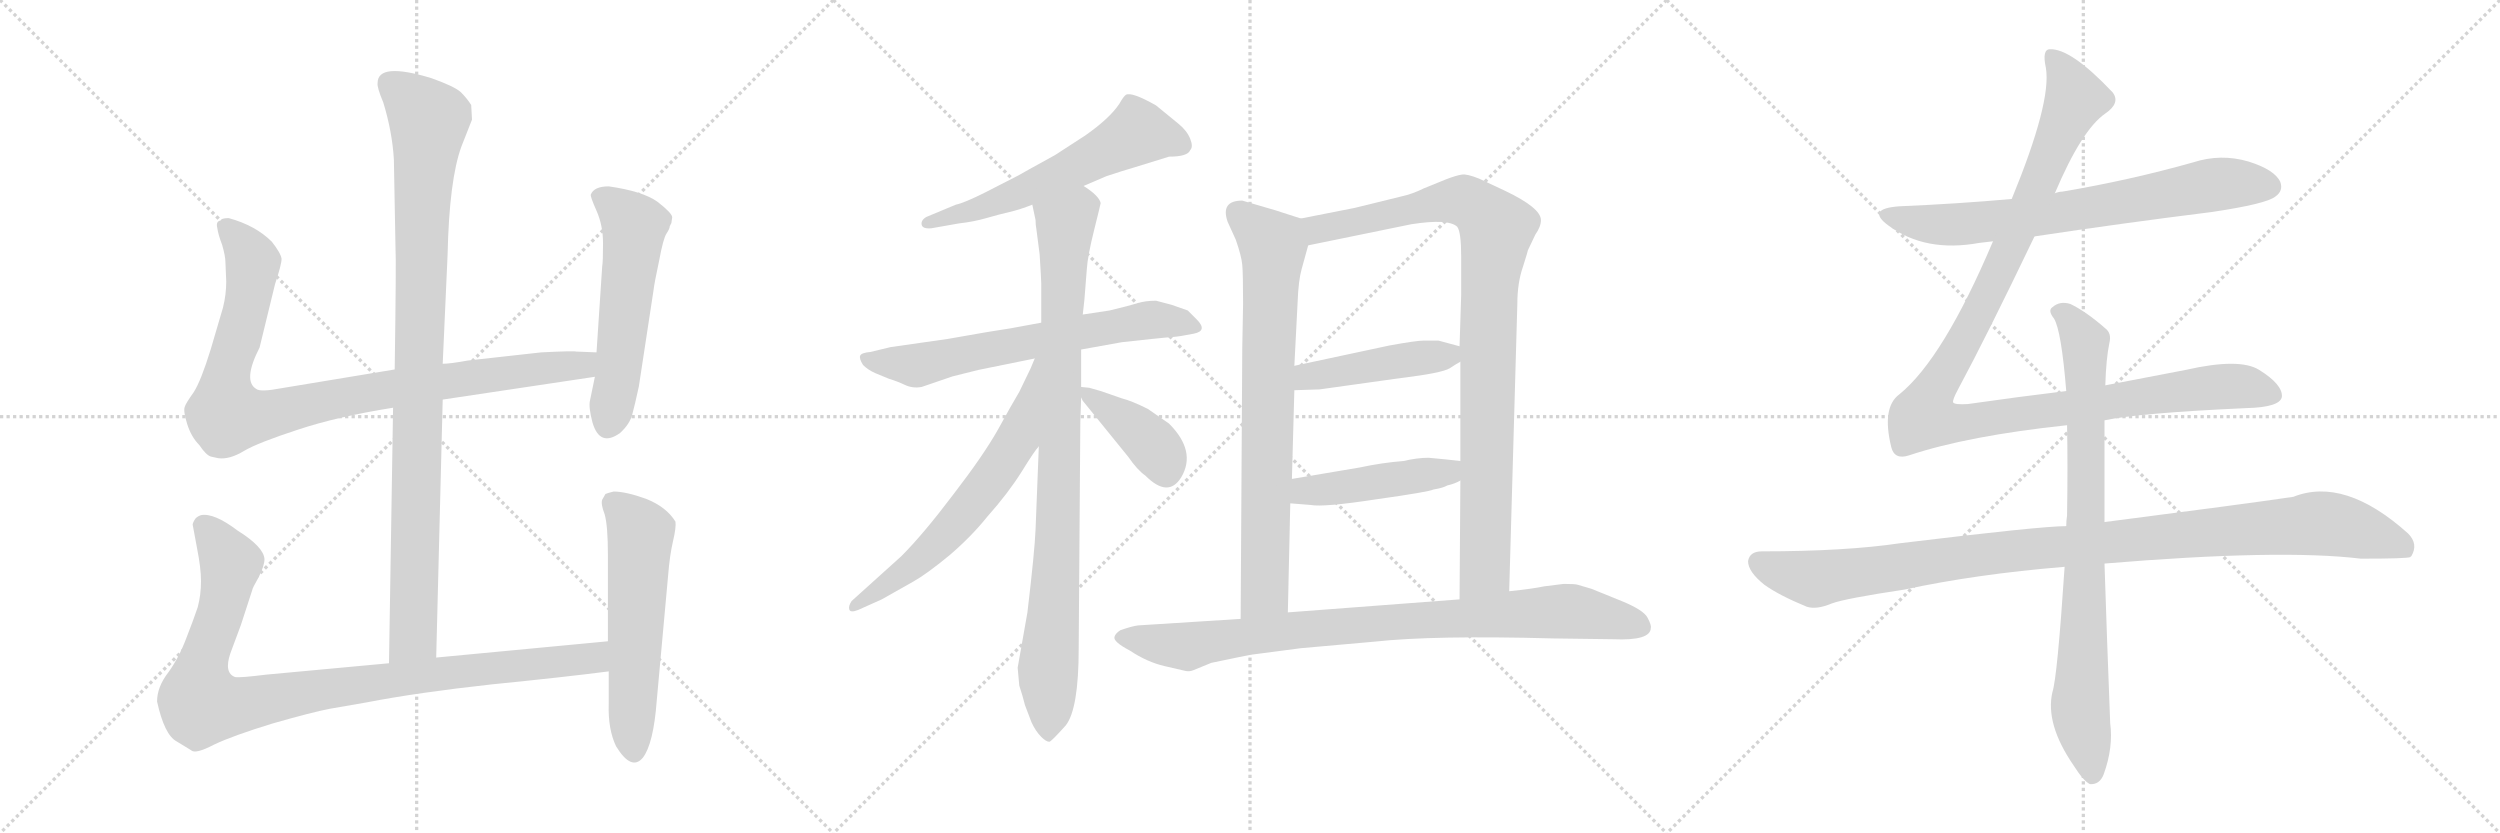 <svg version="1.1" viewBox="0 0 3072 1024" xmlns="http://www.w3.org/2000/svg">
  <g stroke="lightgray" stroke-dasharray="1,1" stroke-width="1" transform="scale(4, 4)">
    <line x1="0" y1="0" x2="256" y2="256"></line>
    <line x1="256" y1="0" x2="0" y2="256"></line>
    <line x1="128" y1="0" x2="128" y2="256"></line>
    <line x1="0" y1="128" x2="256" y2="128"></line>
    <line x1="256" y1="0" x2="512" y2="256"></line>
    <line x1="512" y1="0" x2="256" y2="256"></line>
    <line x1="384" y1="0" x2="384" y2="256"></line>
    <line x1="256" y1="128" x2="512" y2="128"></line>
    <line x1="512" y1="0" x2="768" y2="256"></line>
    <line x1="768" y1="0" x2="512" y2="256"></line>
    <line x1="640" y1="0" x2="640" y2="256"></line>
    <line x1="512" y1="128" x2="768" y2="128"></line>
  </g>
<g transform="scale(1, -1) translate(0, -850)">
   <style type="text/css">
    @keyframes keyframes0 {
      from {
       stroke: black;
       stroke-dashoffset: 994;
       stroke-width: 128;
       }
       76% {
       animation-timing-function: step-end;
       stroke: black;
       stroke-dashoffset: 0;
       stroke-width: 128;
       }
       to {
       stroke: black;
       stroke-width: 1024;
       }
       }
       #make-me-a-hanzi-animation-0 {
         animation: keyframes0 1.059s both;
         animation-delay: 0s;
         animation-timing-function: linear;
       }
    @keyframes keyframes1 {
      from {
       stroke: black;
       stroke-dashoffset: 956;
       stroke-width: 128;
       }
       76% {
       animation-timing-function: step-end;
       stroke: black;
       stroke-dashoffset: 0;
       stroke-width: 128;
       }
       to {
       stroke: black;
       stroke-width: 1024;
       }
       }
       #make-me-a-hanzi-animation-1 {
         animation: keyframes1 1.028s both;
         animation-delay: 1.059s;
         animation-timing-function: linear;
       }
    @keyframes keyframes2 {
      from {
       stroke: black;
       stroke-dashoffset: 559;
       stroke-width: 128;
       }
       65% {
       animation-timing-function: step-end;
       stroke: black;
       stroke-dashoffset: 0;
       stroke-width: 128;
       }
       to {
       stroke: black;
       stroke-width: 1024;
       }
       }
       #make-me-a-hanzi-animation-2 {
         animation: keyframes2 0.705s both;
         animation-delay: 2.087s;
         animation-timing-function: linear;
       }
    @keyframes keyframes3 {
      from {
       stroke: black;
       stroke-dashoffset: 993;
       stroke-width: 128;
       }
       76% {
       animation-timing-function: step-end;
       stroke: black;
       stroke-dashoffset: 0;
       stroke-width: 128;
       }
       to {
       stroke: black;
       stroke-width: 1024;
       }
       }
       #make-me-a-hanzi-animation-3 {
         animation: keyframes3 1.058s both;
         animation-delay: 2.792s;
         animation-timing-function: linear;
       }
    @keyframes keyframes4 {
      from {
       stroke: black;
       stroke-dashoffset: 577;
       stroke-width: 128;
       }
       65% {
       animation-timing-function: step-end;
       stroke: black;
       stroke-dashoffset: 0;
       stroke-width: 128;
       }
       to {
       stroke: black;
       stroke-width: 1024;
       }
       }
       #make-me-a-hanzi-animation-4 {
         animation: keyframes4 0.72s both;
         animation-delay: 3.85s;
         animation-timing-function: linear;
       }
    @keyframes keyframes5 {
      from {
       stroke: black;
       stroke-dashoffset: 593;
       stroke-width: 128;
       }
       66% {
       animation-timing-function: step-end;
       stroke: black;
       stroke-dashoffset: 0;
       stroke-width: 128;
       }
       to {
       stroke: black;
       stroke-width: 1024;
       }
       }
       #make-me-a-hanzi-animation-5 {
         animation: keyframes5 0.733s both;
         animation-delay: 4.569s;
         animation-timing-function: linear;
       }
    @keyframes keyframes6 {
      from {
       stroke: black;
       stroke-dashoffset: 666;
       stroke-width: 128;
       }
       68% {
       animation-timing-function: step-end;
       stroke: black;
       stroke-dashoffset: 0;
       stroke-width: 128;
       }
       to {
       stroke: black;
       stroke-width: 1024;
       }
       }
       #make-me-a-hanzi-animation-6 {
         animation: keyframes6 0.792s both;
         animation-delay: 5.302s;
         animation-timing-function: linear;
       }
    @keyframes keyframes7 {
      from {
       stroke: black;
       stroke-dashoffset: 925;
       stroke-width: 128;
       }
       75% {
       animation-timing-function: step-end;
       stroke: black;
       stroke-dashoffset: 0;
       stroke-width: 128;
       }
       to {
       stroke: black;
       stroke-width: 1024;
       }
       }
       #make-me-a-hanzi-animation-7 {
         animation: keyframes7 1.003s both;
         animation-delay: 6.094s;
         animation-timing-function: linear;
       }
    @keyframes keyframes8 {
      from {
       stroke: black;
       stroke-dashoffset: 643;
       stroke-width: 128;
       }
       68% {
       animation-timing-function: step-end;
       stroke: black;
       stroke-dashoffset: 0;
       stroke-width: 128;
       }
       to {
       stroke: black;
       stroke-width: 1024;
       }
       }
       #make-me-a-hanzi-animation-8 {
         animation: keyframes8 0.773s both;
         animation-delay: 7.097s;
         animation-timing-function: linear;
       }
    @keyframes keyframes9 {
      from {
       stroke: black;
       stroke-dashoffset: 399;
       stroke-width: 128;
       }
       56% {
       animation-timing-function: step-end;
       stroke: black;
       stroke-dashoffset: 0;
       stroke-width: 128;
       }
       to {
       stroke: black;
       stroke-width: 1024;
       }
       }
       #make-me-a-hanzi-animation-9 {
         animation: keyframes9 0.575s both;
         animation-delay: 7.87s;
         animation-timing-function: linear;
       }
    @keyframes keyframes10 {
      from {
       stroke: black;
       stroke-dashoffset: 774;
       stroke-width: 128;
       }
       72% {
       animation-timing-function: step-end;
       stroke: black;
       stroke-dashoffset: 0;
       stroke-width: 128;
       }
       to {
       stroke: black;
       stroke-width: 1024;
       }
       }
       #make-me-a-hanzi-animation-10 {
         animation: keyframes10 0.88s both;
         animation-delay: 8.445s;
         animation-timing-function: linear;
       }
    @keyframes keyframes11 {
      from {
       stroke: black;
       stroke-dashoffset: 965;
       stroke-width: 128;
       }
       76% {
       animation-timing-function: step-end;
       stroke: black;
       stroke-dashoffset: 0;
       stroke-width: 128;
       }
       to {
       stroke: black;
       stroke-width: 1024;
       }
       }
       #make-me-a-hanzi-animation-11 {
         animation: keyframes11 1.035s both;
         animation-delay: 9.325s;
         animation-timing-function: linear;
       }
    @keyframes keyframes12 {
      from {
       stroke: black;
       stroke-dashoffset: 452;
       stroke-width: 128;
       }
       60% {
       animation-timing-function: step-end;
       stroke: black;
       stroke-dashoffset: 0;
       stroke-width: 128;
       }
       to {
       stroke: black;
       stroke-width: 1024;
       }
       }
       #make-me-a-hanzi-animation-12 {
         animation: keyframes12 0.618s both;
         animation-delay: 10.36s;
         animation-timing-function: linear;
       }
    @keyframes keyframes13 {
      from {
       stroke: black;
       stroke-dashoffset: 459;
       stroke-width: 128;
       }
       60% {
       animation-timing-function: step-end;
       stroke: black;
       stroke-dashoffset: 0;
       stroke-width: 128;
       }
       to {
       stroke: black;
       stroke-width: 1024;
       }
       }
       #make-me-a-hanzi-animation-13 {
         animation: keyframes13 0.624s both;
         animation-delay: 10.978s;
         animation-timing-function: linear;
       }
    @keyframes keyframes14 {
      from {
       stroke: black;
       stroke-dashoffset: 917;
       stroke-width: 128;
       }
       75% {
       animation-timing-function: step-end;
       stroke: black;
       stroke-dashoffset: 0;
       stroke-width: 128;
       }
       to {
       stroke: black;
       stroke-width: 1024;
       }
       }
       #make-me-a-hanzi-animation-14 {
         animation: keyframes14 0.996s both;
         animation-delay: 11.601s;
         animation-timing-function: linear;
       }
    @keyframes keyframes15 {
      from {
       stroke: black;
       stroke-dashoffset: 726;
       stroke-width: 128;
       }
       70% {
       animation-timing-function: step-end;
       stroke: black;
       stroke-dashoffset: 0;
       stroke-width: 128;
       }
       to {
       stroke: black;
       stroke-width: 1024;
       }
       }
       #make-me-a-hanzi-animation-15 {
         animation: keyframes15 0.841s both;
         animation-delay: 12.598s;
         animation-timing-function: linear;
       }
    @keyframes keyframes16 {
      from {
       stroke: black;
       stroke-dashoffset: 1180;
       stroke-width: 128;
       }
       79% {
       animation-timing-function: step-end;
       stroke: black;
       stroke-dashoffset: 0;
       stroke-width: 128;
       }
       to {
       stroke: black;
       stroke-width: 1024;
       }
       }
       #make-me-a-hanzi-animation-16 {
         animation: keyframes16 1.21s both;
         animation-delay: 13.438s;
         animation-timing-function: linear;
       }
    @keyframes keyframes17 {
      from {
       stroke: black;
       stroke-dashoffset: 1069;
       stroke-width: 128;
       }
       78% {
       animation-timing-function: step-end;
       stroke: black;
       stroke-dashoffset: 0;
       stroke-width: 128;
       }
       to {
       stroke: black;
       stroke-width: 1024;
       }
       }
       #make-me-a-hanzi-animation-17 {
         animation: keyframes17 1.12s both;
         animation-delay: 14.649s;
         animation-timing-function: linear;
       }
    @keyframes keyframes18 {
      from {
       stroke: black;
       stroke-dashoffset: 837;
       stroke-width: 128;
       }
       73% {
       animation-timing-function: step-end;
       stroke: black;
       stroke-dashoffset: 0;
       stroke-width: 128;
       }
       to {
       stroke: black;
       stroke-width: 1024;
       }
       }
       #make-me-a-hanzi-animation-18 {
         animation: keyframes18 0.931s both;
         animation-delay: 15.769s;
         animation-timing-function: linear;
       }
</style>
<path d="M 536.0 42.0 L 544.0 359.0 L 544.0 403.0 L 550.0 537.0 Q 552.0 629.0 567.0 670.0 L 580.0 703.0 L 579.0 721.0 Q 574.0 729.0 566.0 737.0 Q 558.0 744.0 530.0 754.0 Q 464.0 774.0 464.0 748.0 Q 463.0 743.0 471.0 724.0 Q 482.0 688.0 484.0 654.0 L 486.0 545.0 Q 487.0 534.0 485.0 396.0 L 483.0 349.0 L 478.0 35.0 C 478.0 5.0 535.0 12.0 536.0 42.0 Z" fill="lightgray"></path> 
<path d="M 544.0 359.0 L 731.0 387.0 C 761.0 391.0 763.0 416.0 733.0 417.0 L 708.0 418.0 Q 705.0 419.0 665.0 417.0 L 575.0 407.0 Q 553.0 403.0 544.0 403.0 L 485.0 396.0 L 346.0 373.0 Q 320.0 368.0 315.0 372.0 Q 298.0 382.0 319.0 423.0 L 338.0 501.0 Q 346.0 525.0 346.0 532.0 Q 345.0 539.0 334.0 553.0 Q 314.0 573.0 281.0 582.0 Q 272.0 582.0 271.0 579.0 Q 265.0 578.0 267.0 570.0 Q 268.0 562.0 273.0 549.0 Q 277.0 535.0 277.0 528.0 L 278.0 504.0 Q 278.0 488.0 274.0 472.0 L 259.0 421.0 Q 247.0 382.0 238.0 368.0 Q 228.0 354.0 227.0 350.0 Q 225.0 345.0 230.0 329.0 Q 235.0 313.0 245.0 303.0 Q 253.0 291.0 259.0 289.0 L 268.0 287.0 Q 282.0 285.0 300.0 296.0 Q 317.0 306.0 366.0 322.0 Q 414.0 338.0 483.0 349.0 L 544.0 359.0 Z" fill="lightgray"></path> 
<path d="M 731.0 387.0 L 725.0 358.0 Q 723.0 350.0 728.0 331.0 Q 737.0 300.0 762.0 318.0 Q 774.0 329.0 777.0 341.0 Q 780.0 352.0 785.0 375.0 L 803.0 493.0 Q 804.0 502.0 810.0 530.0 Q 815.0 557.0 819.0 563.0 Q 823.0 569.0 823.0 572.0 L 825.0 576.0 L 826.0 583.0 Q 826.0 588.0 808.0 602.0 Q 790.0 615.0 748.0 621.0 Q 730.0 621.0 726.0 611.0 Q 725.0 609.0 733.0 591.0 Q 741.0 573.0 741.0 551.0 Q 741.0 528.0 740.0 523.0 L 733.0 417.0 L 731.0 387.0 Z" fill="lightgray"></path> 
<path d="M 747.0 62.0 L 536.0 42.0 L 478.0 35.0 L 327.0 21.0 Q 295.0 17.0 289.0 18.0 Q 275.0 23.0 283.0 47.0 L 296.0 82.0 L 310.0 125.0 Q 310.0 127.0 318.0 141.0 Q 325.0 155.0 325.0 163.0 Q 324.0 178.0 292.0 198.0 Q 263.0 220.0 247.0 217.0 Q 241.0 215.0 239.0 211.0 Q 236.0 206.0 237.0 204.0 L 242.0 177.0 Q 247.0 152.0 247.0 136.0 Q 247.0 119.0 243.0 104.0 Q 238.0 89.0 229.0 66.0 Q 220.0 42.0 207.0 24.0 Q 193.0 6.0 193.0 -12.0 Q 202.0 -53.0 217.0 -61.0 L 235.0 -72.0 Q 240.0 -77.0 263.0 -65.0 Q 286.0 -54.0 335.0 -39.0 Q 384.0 -25.0 405.0 -21.0 L 451.0 -13.0 Q 513.0 -1.0 604.0 9.0 Q 694.0 18.0 748.0 25.0 C 778.0 29.0 777.0 65.0 747.0 62.0 Z" fill="lightgray"></path> 
<path d="M 744.0 243.0 L 740.0 236.0 Q 738.0 231.0 743.0 218.0 Q 747.0 204.0 747.0 168.0 L 747.0 62.0 L 748.0 25.0 L 748.0 -15.0 Q 747.0 -46.0 757.0 -67.0 Q 776.0 -98.0 790.0 -81.0 Q 803.0 -64.0 807.0 -11.0 L 821.0 143.0 Q 823.0 168.0 827.0 185.0 Q 831.0 202.0 830.0 209.0 Q 819.0 227.0 794.0 237.0 Q 769.0 246.0 754.0 246.0 Q 746.0 244.0 744.0 243.0 Z" fill="lightgray"></path> 
<path d="M 1331.5 621.5 L 1359.5 633.5 Q 1380.5 640.5 1394.5 644.5 L 1436.5 657.5 Q 1459.5 657.5 1462.5 665.5 Q 1466.5 669.5 1462.5 679.5 Q 1458.5 689.5 1448.0 698.0 Q 1437.5 706.5 1431.5 711.5 L 1420.5 720.5 Q 1390.5 737.5 1383.5 733.5 Q 1380.5 731.5 1375.5 722.5 Q 1363.5 704.5 1333.5 683.5 L 1296.5 659.5 Q 1256.5 637.5 1251.5 634.5 L 1210.5 613.5 Q 1184.5 600.5 1174.5 598.5 L 1138.5 583.5 Q 1131.5 579.5 1132.5 574.0 Q 1133.5 568.5 1144.5 569.5 L 1178.5 575.5 Q 1196.5 577.5 1212.0 582.0 Q 1227.5 586.5 1240.5 589.5 Q 1253.5 592.5 1268.5 598.5 L 1331.5 621.5 Z" fill="lightgray"></path> 
<path d="M 1420.5 480.5 Q 1407.5 480.5 1398.0 477.5 Q 1388.5 474.5 1363.5 468.5 L 1330.5 463.5 L 1279.5 453.5 L 1241.5 446.5 Q 1220.5 443.5 1164.5 433.5 L 1094.5 423.5 L 1069.5 417.5 Q 1058.5 416.5 1057.0 413.0 Q 1055.5 409.5 1060.5 401.5 Q 1066.5 395.5 1075.5 391.5 L 1092.5 384.5 Q 1102.5 381.5 1112.0 377.0 Q 1121.5 372.5 1132.5 374.5 L 1170.5 387.5 L 1202.5 395.5 L 1271.5 409.5 L 1328.5 420.5 L 1378.5 429.5 L 1415.5 433.5 Q 1434.5 435.5 1442.0 436.0 Q 1449.5 436.5 1467.0 440.0 Q 1484.5 443.5 1470.5 457.5 L 1459.5 468.5 L 1439.5 475.5 L 1420.5 480.5 Z" fill="lightgray"></path> 
<path d="M 1330.5 463.5 L 1332.5 481.5 L 1335.5 519.5 Q 1336.5 535.5 1344.5 567.5 Q 1352.5 599.5 1352.5 600.5 Q 1350.5 609.5 1331.5 621.5 C 1308.5 640.5 1262.5 627.5 1268.5 598.5 L 1272.5 579.5 Q 1272.5 573.5 1273.5 568.5 L 1277.5 537.5 Q 1279.5 505.5 1279.5 501.5 L 1279.5 453.5 L 1276.5 301.5 L 1272.5 199.5 Q 1271.5 173.5 1262.5 97.5 L 1250.5 29.5 L 1252.5 7.5 Q 1256.5 -4.5 1259.5 -16.5 L 1267.5 -37.5 Q 1272.5 -48.5 1279.5 -55.5 Q 1285.5 -61.5 1289.5 -61.5 Q 1292.5 -60.5 1309.5 -41.5 Q 1325.5 -21.5 1325.5 53.5 L 1327.5 331.5 L 1328.5 361.5 L 1328.5 374.5 L 1328.5 420.5 L 1330.5 463.5 Z" fill="lightgray"></path> 
<path d="M 1271.5 409.5 L 1266.5 397.5 L 1252.5 368.5 Q 1243.5 353.5 1226.5 322.5 Q 1208.5 290.5 1171.5 242.5 Q 1134.5 193.5 1107.5 166.5 L 1046.5 111.5 Q 1042.5 105.5 1043.5 101.5 Q 1044.5 96.5 1054.5 100.5 L 1083.5 113.5 L 1122.5 135.5 Q 1138.5 144.5 1166.5 167.5 Q 1193.5 190.5 1213.5 215.5 Q 1238.5 243.5 1255.5 270.5 Q 1271.5 296.5 1276.5 301.5 C 1369.5 423.5 1283.5 437.5 1271.5 409.5 Z" fill="lightgray"></path> 
<path d="M 1328.5 361.5 L 1330.5 357.5 L 1386.5 288.5 Q 1397.5 272.5 1407.5 265.5 Q 1435.5 237.5 1451.5 263.5 Q 1470.5 295.5 1436.5 329.5 L 1410.5 347.5 Q 1390.5 357.5 1378.5 360.5 L 1352.5 369.5 L 1338.5 373.5 L 1328.5 374.5 C 1320.5 375.5 1320.5 375.5 1328.5 361.5 Z" fill="lightgray"></path> 
<path d="M 1598.5 581.5 L 1567.5 591.5 L 1526.5 603.5 Q 1499.5 603.5 1508.5 577.5 L 1518.5 555.5 Q 1525.5 535.5 1526.5 524.5 Q 1527.5 513.5 1527.5 476.5 L 1526.5 422.5 L 1524.5 89.5 C 1524.5 59.5 1581.5 67.5 1582.5 97.5 L 1585.5 231.5 L 1587.5 261.5 L 1590.5 370.5 L 1590.5 400.5 L 1594.5 478.5 Q 1595.5 505.5 1599.5 519.5 L 1607.5 548.5 C 1615.5 576.5 1615.5 576.5 1598.5 581.5 Z" fill="lightgray"></path> 
<path d="M 1854.5 123.5 L 1864.5 476.5 Q 1864.5 502.5 1871.5 522.5 Q 1877.5 541.5 1877.5 542.5 L 1886.5 561.5 Q 1893.5 571.5 1893.5 579.5 Q 1893.5 594.5 1849.5 615.5 L 1817.5 630.5 Q 1802.5 636.5 1796.5 635.5 Q 1789.5 634.5 1776.5 629.5 L 1749.5 618.5 Q 1735.5 611.5 1721.5 608.5 L 1664.5 594.5 L 1598.5 581.5 C 1569.5 575.5 1578.5 542.5 1607.5 548.5 L 1734.5 574.5 Q 1779.5 581.5 1790.5 571.5 Q 1795.5 565.5 1795.5 534.5 L 1795.5 487.5 L 1793.5 424.5 L 1794.5 405.5 L 1794.5 283.5 L 1794.5 259.5 L 1793.5 113.5 C 1793.5 83.5 1853.5 93.5 1854.5 123.5 Z" fill="lightgray"></path> 
<path d="M 1590.5 370.5 L 1621.5 371.5 L 1721.5 385.5 Q 1771.5 391.5 1781.5 397.5 Q 1790.5 403.5 1794.5 405.5 C 1817.5 418.5 1817.5 418.5 1793.5 424.5 L 1767.5 431.5 L 1749.5 431.5 Q 1740.5 431.5 1707.5 425.5 L 1590.5 400.5 C 1561.5 394.5 1560.5 369.5 1590.5 370.5 Z" fill="lightgray"></path> 
<path d="M 1585.5 231.5 L 1610.5 229.5 Q 1626.5 226.5 1691.5 236.5 Q 1755.5 245.5 1761.5 248.5 Q 1773.5 250.5 1778.5 253.5 Q 1787.5 255.5 1794.5 259.5 C 1821.5 272.5 1824.5 280.5 1794.5 283.5 L 1776.5 285.5 L 1755.5 287.5 Q 1741.5 287.5 1724.5 283.5 Q 1698.5 281.5 1670.5 275.5 L 1587.5 261.5 C 1557.5 256.5 1555.5 233.5 1585.5 231.5 Z" fill="lightgray"></path> 
<path d="M 1598.5 53.5 L 1688.5 61.5 Q 1761.5 69.5 1908.5 65.5 L 1982.5 64.5 Q 2028.5 62.5 2028.5 78.5 Q 2029.5 81.5 2024.5 91.0 Q 2019.5 100.5 1992.5 111.5 L 1955.5 126.5 L 1938.5 131.5 Q 1935.5 132.5 1921.5 132.5 L 1897.5 129.5 Q 1883.5 126.5 1854.5 123.5 L 1793.5 113.5 L 1582.5 97.5 L 1524.5 89.5 L 1398.5 81.5 Q 1390.5 80.5 1376.5 75.5 Q 1370.5 71.5 1369.5 67.5 Q 1367.5 61.5 1388.5 50.5 Q 1409.5 36.5 1431.0 31.5 Q 1452.5 26.5 1457.0 25.5 Q 1461.5 24.5 1466.5 26.5 L 1488.5 35.5 Q 1531.5 44.5 1537.5 45.5 L 1598.5 53.5 Z" fill="lightgray"></path> 
<path d="M 2500.0 559.5 Q 2606.0 575.5 2718.0 589.5 Q 2785.0 599.5 2796.0 608.5 Q 2806.0 615.5 2802.0 626.5 Q 2795.0 641.5 2763.0 651.5 Q 2729.0 661.5 2695.0 650.5 Q 2617.0 628.5 2534.0 614.5 Q 2530.0 614.5 2525.0 612.5 L 2472.0 605.5 Q 2405.0 599.5 2334.0 596.5 Q 2292.0 593.5 2321.0 572.5 Q 2366.0 539.5 2432.0 551.5 Q 2439.0 552.5 2449.0 553.5 L 2500.0 559.5 Z" fill="lightgray"></path> 
<path d="M 2539.0 369.5 Q 2481.0 362.5 2418.0 353.5 Q 2402.0 352.5 2400.0 355.5 Q 2399.0 358.5 2406.0 371.5 Q 2442.0 438.5 2500.0 559.5 L 2525.0 612.5 Q 2558.0 690.5 2587.0 710.5 Q 2606.0 723.5 2596.0 736.5 Q 2545.0 790.5 2519.0 789.5 Q 2509.0 789.5 2514.0 766.5 Q 2521.0 724.5 2472.0 605.5 L 2449.0 553.5 Q 2388.0 409.5 2334.0 365.5 Q 2312.0 349.5 2324.0 300.5 Q 2328.0 284.5 2346.0 290.5 Q 2418.0 314.5 2540.0 327.5 L 2586.0 333.5 Q 2628.0 342.5 2760.0 348.5 Q 2802.0 349.5 2804.0 362.5 Q 2805.0 377.5 2776.0 395.5 Q 2752.0 410.5 2686.0 395.5 L 2587.0 376.5 L 2539.0 369.5 Z" fill="lightgray"></path> 
<path d="M 2539.0 203.5 Q 2508.0 203.5 2335.0 182.5 Q 2268.0 172.5 2165.0 172.5 Q 2150.0 172.5 2148.0 160.5 Q 2148.0 147.5 2168.0 131.5 Q 2186.0 118.5 2220.0 104.5 Q 2232.0 100.5 2251.0 108.5 Q 2267.0 114.5 2340.0 125.5 Q 2428.0 144.5 2537.0 153.5 L 2586.0 157.5 Q 2802.0 175.5 2901.0 163.5 Q 2958.0 163.5 2962.0 165.5 Q 2962.0 166.5 2963.0 166.5 Q 2972.0 181.5 2959.0 194.5 Q 2881.0 264.5 2818.0 239.5 Q 2757.0 230.5 2586.0 208.5 L 2539.0 203.5 Z" fill="lightgray"></path> 
<path d="M 2587.0 376.5 Q 2588.0 409.5 2592.0 428.5 Q 2595.0 440.5 2587.0 446.5 Q 2563.0 467.5 2544.0 476.5 Q 2531.0 480.5 2522.0 472.5 Q 2516.0 468.5 2524.0 458.5 Q 2533.0 443.5 2539.0 369.5 L 2540.0 327.5 Q 2541.0 278.5 2540.0 216.5 Q 2539.0 210.5 2539.0 203.5 L 2537.0 153.5 Q 2528.0 17.5 2522.0 -0.5 Q 2513.0 -39.5 2548.0 -90.5 Q 2560.0 -109.5 2568.0 -113.5 Q 2580.0 -114.5 2585.0 -101.5 Q 2597.0 -68.5 2593.0 -38.5 Q 2589.0 64.5 2586.0 157.5 L 2586.0 208.5 L 2586.0 333.5 L 2587.0 376.5 Z" fill="lightgray"></path> 
      <clipPath id="make-me-a-hanzi-clip-0">
      <path d="M 536.0 42.0 L 544.0 359.0 L 544.0 403.0 L 550.0 537.0 Q 552.0 629.0 567.0 670.0 L 580.0 703.0 L 579.0 721.0 Q 574.0 729.0 566.0 737.0 Q 558.0 744.0 530.0 754.0 Q 464.0 774.0 464.0 748.0 Q 463.0 743.0 471.0 724.0 Q 482.0 688.0 484.0 654.0 L 486.0 545.0 Q 487.0 534.0 485.0 396.0 L 483.0 349.0 L 478.0 35.0 C 478.0 5.0 535.0 12.0 536.0 42.0 Z" fill="lightgray"></path>
      </clipPath>
      <path clip-path="url(#make-me-a-hanzi-clip-0)" d="M 477.0 749.0 L 527.0 702.0 L 519.0 616.0 L 508.0 68.0 L 484.0 43.0 " fill="none" id="make-me-a-hanzi-animation-0" stroke-dasharray="866 1732" stroke-linecap="round"></path>

      <clipPath id="make-me-a-hanzi-clip-1">
      <path d="M 544.0 359.0 L 731.0 387.0 C 761.0 391.0 763.0 416.0 733.0 417.0 L 708.0 418.0 Q 705.0 419.0 665.0 417.0 L 575.0 407.0 Q 553.0 403.0 544.0 403.0 L 485.0 396.0 L 346.0 373.0 Q 320.0 368.0 315.0 372.0 Q 298.0 382.0 319.0 423.0 L 338.0 501.0 Q 346.0 525.0 346.0 532.0 Q 345.0 539.0 334.0 553.0 Q 314.0 573.0 281.0 582.0 Q 272.0 582.0 271.0 579.0 Q 265.0 578.0 267.0 570.0 Q 268.0 562.0 273.0 549.0 Q 277.0 535.0 277.0 528.0 L 278.0 504.0 Q 278.0 488.0 274.0 472.0 L 259.0 421.0 Q 247.0 382.0 238.0 368.0 Q 228.0 354.0 227.0 350.0 Q 225.0 345.0 230.0 329.0 Q 235.0 313.0 245.0 303.0 Q 253.0 291.0 259.0 289.0 L 268.0 287.0 Q 282.0 285.0 300.0 296.0 Q 317.0 306.0 366.0 322.0 Q 414.0 338.0 483.0 349.0 L 544.0 359.0 Z" fill="lightgray"></path>
      </clipPath>
      <path clip-path="url(#make-me-a-hanzi-clip-1)" d="M 279.0 570.0 L 311.0 528.0 L 297.0 449.0 L 278.0 386.0 L 278.0 340.0 L 330.0 340.0 L 481.0 373.0 L 704.0 400.0 L 726.0 410.0 " fill="none" id="make-me-a-hanzi-animation-1" stroke-dasharray="828 1656" stroke-linecap="round"></path>

      <clipPath id="make-me-a-hanzi-clip-2">
      <path d="M 731.0 387.0 L 725.0 358.0 Q 723.0 350.0 728.0 331.0 Q 737.0 300.0 762.0 318.0 Q 774.0 329.0 777.0 341.0 Q 780.0 352.0 785.0 375.0 L 803.0 493.0 Q 804.0 502.0 810.0 530.0 Q 815.0 557.0 819.0 563.0 Q 823.0 569.0 823.0 572.0 L 825.0 576.0 L 826.0 583.0 Q 826.0 588.0 808.0 602.0 Q 790.0 615.0 748.0 621.0 Q 730.0 621.0 726.0 611.0 Q 725.0 609.0 733.0 591.0 Q 741.0 573.0 741.0 551.0 Q 741.0 528.0 740.0 523.0 L 733.0 417.0 L 731.0 387.0 Z" fill="lightgray"></path>
      </clipPath>
      <path clip-path="url(#make-me-a-hanzi-clip-2)" d="M 735.0 610.0 L 754.0 599.0 L 779.0 572.0 L 748.0 330.0 " fill="none" id="make-me-a-hanzi-animation-2" stroke-dasharray="431 862" stroke-linecap="round"></path>

      <clipPath id="make-me-a-hanzi-clip-3">
      <path d="M 747.0 62.0 L 536.0 42.0 L 478.0 35.0 L 327.0 21.0 Q 295.0 17.0 289.0 18.0 Q 275.0 23.0 283.0 47.0 L 296.0 82.0 L 310.0 125.0 Q 310.0 127.0 318.0 141.0 Q 325.0 155.0 325.0 163.0 Q 324.0 178.0 292.0 198.0 Q 263.0 220.0 247.0 217.0 Q 241.0 215.0 239.0 211.0 Q 236.0 206.0 237.0 204.0 L 242.0 177.0 Q 247.0 152.0 247.0 136.0 Q 247.0 119.0 243.0 104.0 Q 238.0 89.0 229.0 66.0 Q 220.0 42.0 207.0 24.0 Q 193.0 6.0 193.0 -12.0 Q 202.0 -53.0 217.0 -61.0 L 235.0 -72.0 Q 240.0 -77.0 263.0 -65.0 Q 286.0 -54.0 335.0 -39.0 Q 384.0 -25.0 405.0 -21.0 L 451.0 -13.0 Q 513.0 -1.0 604.0 9.0 Q 694.0 18.0 748.0 25.0 C 778.0 29.0 777.0 65.0 747.0 62.0 Z" fill="lightgray"></path>
      </clipPath>
      <path clip-path="url(#make-me-a-hanzi-clip-3)" d="M 251.0 204.0 L 283.0 153.0 L 272.0 98.0 L 247.0 29.0 L 248.0 -15.0 L 292.0 -17.0 L 502.0 18.0 L 704.0 38.0 L 731.0 43.0 L 740.0 56.0 " fill="none" id="make-me-a-hanzi-animation-3" stroke-dasharray="865 1730" stroke-linecap="round"></path>

      <clipPath id="make-me-a-hanzi-clip-4">
      <path d="M 744.0 243.0 L 740.0 236.0 Q 738.0 231.0 743.0 218.0 Q 747.0 204.0 747.0 168.0 L 747.0 62.0 L 748.0 25.0 L 748.0 -15.0 Q 747.0 -46.0 757.0 -67.0 Q 776.0 -98.0 790.0 -81.0 Q 803.0 -64.0 807.0 -11.0 L 821.0 143.0 Q 823.0 168.0 827.0 185.0 Q 831.0 202.0 830.0 209.0 Q 819.0 227.0 794.0 237.0 Q 769.0 246.0 754.0 246.0 Q 746.0 244.0 744.0 243.0 Z" fill="lightgray"></path>
      </clipPath>
      <path clip-path="url(#make-me-a-hanzi-clip-4)" d="M 752.0 234.0 L 787.0 194.0 L 779.0 -74.0 " fill="none" id="make-me-a-hanzi-animation-4" stroke-dasharray="449 898" stroke-linecap="round"></path>

      <clipPath id="make-me-a-hanzi-clip-5">
      <path d="M 1331.5 621.5 L 1359.5 633.5 Q 1380.5 640.5 1394.5 644.5 L 1436.5 657.5 Q 1459.5 657.5 1462.5 665.5 Q 1466.5 669.5 1462.5 679.5 Q 1458.5 689.5 1448.0 698.0 Q 1437.5 706.5 1431.5 711.5 L 1420.5 720.5 Q 1390.5 737.5 1383.5 733.5 Q 1380.5 731.5 1375.5 722.5 Q 1363.5 704.5 1333.5 683.5 L 1296.5 659.5 Q 1256.5 637.5 1251.5 634.5 L 1210.5 613.5 Q 1184.5 600.5 1174.5 598.5 L 1138.5 583.5 Q 1131.5 579.5 1132.5 574.0 Q 1133.5 568.5 1144.5 569.5 L 1178.5 575.5 Q 1196.5 577.5 1212.0 582.0 Q 1227.5 586.5 1240.5 589.5 Q 1253.5 592.5 1268.5 598.5 L 1331.5 621.5 Z" fill="lightgray"></path>
      </clipPath>
      <path clip-path="url(#make-me-a-hanzi-clip-5)" d="M 1451.5 672.5 L 1398.5 687.5 L 1267.5 619.5 L 1140.5 575.5 " fill="none" id="make-me-a-hanzi-animation-5" stroke-dasharray="465 930" stroke-linecap="round"></path>

      <clipPath id="make-me-a-hanzi-clip-6">
      <path d="M 1420.5 480.5 Q 1407.5 480.5 1398.0 477.5 Q 1388.5 474.5 1363.5 468.5 L 1330.5 463.5 L 1279.5 453.5 L 1241.5 446.5 Q 1220.5 443.5 1164.5 433.5 L 1094.5 423.5 L 1069.5 417.5 Q 1058.5 416.5 1057.0 413.0 Q 1055.5 409.5 1060.5 401.5 Q 1066.5 395.5 1075.5 391.5 L 1092.5 384.5 Q 1102.5 381.5 1112.0 377.0 Q 1121.5 372.5 1132.5 374.5 L 1170.5 387.5 L 1202.5 395.5 L 1271.5 409.5 L 1328.5 420.5 L 1378.5 429.5 L 1415.5 433.5 Q 1434.5 435.5 1442.0 436.0 Q 1449.5 436.5 1467.0 440.0 Q 1484.5 443.5 1470.5 457.5 L 1459.5 468.5 L 1439.5 475.5 L 1420.5 480.5 Z" fill="lightgray"></path>
      </clipPath>
      <path clip-path="url(#make-me-a-hanzi-clip-6)" d="M 1065.5 409.5 L 1124.5 400.5 L 1415.5 457.5 L 1468.5 448.5 " fill="none" id="make-me-a-hanzi-animation-6" stroke-dasharray="538 1076" stroke-linecap="round"></path>

      <clipPath id="make-me-a-hanzi-clip-7">
      <path d="M 1330.5 463.5 L 1332.5 481.5 L 1335.5 519.5 Q 1336.5 535.5 1344.5 567.5 Q 1352.5 599.5 1352.5 600.5 Q 1350.5 609.5 1331.5 621.5 C 1308.5 640.5 1262.5 627.5 1268.5 598.5 L 1272.5 579.5 Q 1272.5 573.5 1273.5 568.5 L 1277.5 537.5 Q 1279.5 505.5 1279.5 501.5 L 1279.5 453.5 L 1276.5 301.5 L 1272.5 199.5 Q 1271.5 173.5 1262.5 97.5 L 1250.5 29.5 L 1252.5 7.5 Q 1256.5 -4.5 1259.5 -16.5 L 1267.5 -37.5 Q 1272.5 -48.5 1279.5 -55.5 Q 1285.5 -61.5 1289.5 -61.5 Q 1292.5 -60.5 1309.5 -41.5 Q 1325.5 -21.5 1325.5 53.5 L 1327.5 331.5 L 1328.5 361.5 L 1328.5 374.5 L 1328.5 420.5 L 1330.5 463.5 Z" fill="lightgray"></path>
      </clipPath>
      <path clip-path="url(#make-me-a-hanzi-clip-7)" d="M 1341.5 600.5 L 1321.5 589.5 L 1308.5 565.5 L 1300.5 200.5 L 1287.5 27.5 L 1287.5 -52.5 " fill="none" id="make-me-a-hanzi-animation-7" stroke-dasharray="797 1594" stroke-linecap="round"></path>

      <clipPath id="make-me-a-hanzi-clip-8">
      <path d="M 1271.5 409.5 L 1266.5 397.5 L 1252.5 368.5 Q 1243.5 353.5 1226.5 322.5 Q 1208.5 290.5 1171.5 242.5 Q 1134.5 193.5 1107.5 166.5 L 1046.5 111.5 Q 1042.5 105.5 1043.5 101.5 Q 1044.5 96.5 1054.5 100.5 L 1083.5 113.5 L 1122.5 135.5 Q 1138.5 144.5 1166.5 167.5 Q 1193.5 190.5 1213.5 215.5 Q 1238.5 243.5 1255.5 270.5 Q 1271.5 296.5 1276.5 301.5 C 1369.5 423.5 1283.5 437.5 1271.5 409.5 Z" fill="lightgray"></path>
      </clipPath>
      <path clip-path="url(#make-me-a-hanzi-clip-8)" d="M 1276.5 403.5 L 1250.5 311.5 L 1223.5 268.5 L 1157.5 188.5 L 1108.5 144.5 L 1049.5 105.5 " fill="none" id="make-me-a-hanzi-animation-8" stroke-dasharray="515 1030" stroke-linecap="round"></path>

      <clipPath id="make-me-a-hanzi-clip-9">
      <path d="M 1328.5 361.5 L 1330.5 357.5 L 1386.5 288.5 Q 1397.5 272.5 1407.5 265.5 Q 1435.5 237.5 1451.5 263.5 Q 1470.5 295.5 1436.5 329.5 L 1410.5 347.5 Q 1390.5 357.5 1378.5 360.5 L 1352.5 369.5 L 1338.5 373.5 L 1328.5 374.5 C 1320.5 375.5 1320.5 375.5 1328.5 361.5 Z" fill="lightgray"></path>
      </clipPath>
      <path clip-path="url(#make-me-a-hanzi-clip-9)" d="M 1332.5 368.5 L 1412.5 308.5 L 1433.5 271.5 " fill="none" id="make-me-a-hanzi-animation-9" stroke-dasharray="271 542" stroke-linecap="round"></path>

      <clipPath id="make-me-a-hanzi-clip-10">
      <path d="M 1598.5 581.5 L 1567.5 591.5 L 1526.5 603.5 Q 1499.5 603.5 1508.5 577.5 L 1518.5 555.5 Q 1525.5 535.5 1526.5 524.5 Q 1527.5 513.5 1527.5 476.5 L 1526.5 422.5 L 1524.5 89.5 C 1524.5 59.5 1581.5 67.5 1582.5 97.5 L 1585.5 231.5 L 1587.5 261.5 L 1590.5 370.5 L 1590.5 400.5 L 1594.5 478.5 Q 1595.5 505.5 1599.5 519.5 L 1607.5 548.5 C 1615.5 576.5 1615.5 576.5 1598.5 581.5 Z" fill="lightgray"></path>
      </clipPath>
      <path clip-path="url(#make-me-a-hanzi-clip-10)" d="M 1522.5 587.5 L 1564.5 548.5 L 1554.5 122.5 L 1530.5 97.5 " fill="none" id="make-me-a-hanzi-animation-10" stroke-dasharray="646 1292" stroke-linecap="round"></path>

      <clipPath id="make-me-a-hanzi-clip-11">
      <path d="M 1854.5 123.5 L 1864.5 476.5 Q 1864.5 502.5 1871.5 522.5 Q 1877.5 541.5 1877.5 542.5 L 1886.5 561.5 Q 1893.5 571.5 1893.5 579.5 Q 1893.5 594.5 1849.5 615.5 L 1817.5 630.5 Q 1802.5 636.5 1796.5 635.5 Q 1789.5 634.5 1776.5 629.5 L 1749.5 618.5 Q 1735.5 611.5 1721.5 608.5 L 1664.5 594.5 L 1598.5 581.5 C 1569.5 575.5 1578.5 542.5 1607.5 548.5 L 1734.5 574.5 Q 1779.5 581.5 1790.5 571.5 Q 1795.5 565.5 1795.5 534.5 L 1795.5 487.5 L 1793.5 424.5 L 1794.5 405.5 L 1794.5 283.5 L 1794.5 259.5 L 1793.5 113.5 C 1793.5 83.5 1853.5 93.5 1854.5 123.5 Z" fill="lightgray"></path>
      </clipPath>
      <path clip-path="url(#make-me-a-hanzi-clip-11)" d="M 1606.5 577.5 L 1625.5 568.5 L 1791.5 603.5 L 1809.5 598.5 L 1839.5 569.5 L 1829.5 495.5 L 1824.5 149.5 L 1800.5 120.5 " fill="none" id="make-me-a-hanzi-animation-11" stroke-dasharray="837 1674" stroke-linecap="round"></path>

      <clipPath id="make-me-a-hanzi-clip-12">
      <path d="M 1590.5 370.5 L 1621.5 371.5 L 1721.5 385.5 Q 1771.5 391.5 1781.5 397.5 Q 1790.5 403.5 1794.5 405.5 C 1817.5 418.5 1817.5 418.5 1793.5 424.5 L 1767.5 431.5 L 1749.5 431.5 Q 1740.5 431.5 1707.5 425.5 L 1590.5 400.5 C 1561.5 394.5 1560.5 369.5 1590.5 370.5 Z" fill="lightgray"></path>
      </clipPath>
      <path clip-path="url(#make-me-a-hanzi-clip-12)" d="M 1598.5 378.5 L 1606.5 387.5 L 1778.5 412.5 L 1785.5 419.5 " fill="none" id="make-me-a-hanzi-animation-12" stroke-dasharray="324 648" stroke-linecap="round"></path>

      <clipPath id="make-me-a-hanzi-clip-13">
      <path d="M 1585.5 231.5 L 1610.5 229.5 Q 1626.5 226.5 1691.5 236.5 Q 1755.5 245.5 1761.5 248.5 Q 1773.5 250.5 1778.5 253.5 Q 1787.5 255.5 1794.5 259.5 C 1821.5 272.5 1824.5 280.5 1794.5 283.5 L 1776.5 285.5 L 1755.5 287.5 Q 1741.5 287.5 1724.5 283.5 Q 1698.5 281.5 1670.5 275.5 L 1587.5 261.5 C 1557.5 256.5 1555.5 233.5 1585.5 231.5 Z" fill="lightgray"></path>
      </clipPath>
      <path clip-path="url(#make-me-a-hanzi-clip-13)" d="M 1592.5 238.5 L 1611.5 248.5 L 1778.5 269.5 L 1789.5 277.5 " fill="none" id="make-me-a-hanzi-animation-13" stroke-dasharray="331 662" stroke-linecap="round"></path>

      <clipPath id="make-me-a-hanzi-clip-14">
      <path d="M 1598.5 53.5 L 1688.5 61.5 Q 1761.5 69.5 1908.5 65.5 L 1982.5 64.5 Q 2028.5 62.5 2028.5 78.5 Q 2029.5 81.5 2024.5 91.0 Q 2019.5 100.5 1992.5 111.5 L 1955.5 126.5 L 1938.5 131.5 Q 1935.5 132.5 1921.5 132.5 L 1897.5 129.5 Q 1883.5 126.5 1854.5 123.5 L 1793.5 113.5 L 1582.5 97.5 L 1524.5 89.5 L 1398.5 81.5 Q 1390.5 80.5 1376.5 75.5 Q 1370.5 71.5 1369.5 67.5 Q 1367.5 61.5 1388.5 50.5 Q 1409.5 36.5 1431.0 31.5 Q 1452.5 26.5 1457.0 25.5 Q 1461.5 24.5 1466.5 26.5 L 1488.5 35.5 Q 1531.5 44.5 1537.5 45.5 L 1598.5 53.5 Z" fill="lightgray"></path>
      </clipPath>
      <path clip-path="url(#make-me-a-hanzi-clip-14)" d="M 1377.5 67.5 L 1460.5 55.5 L 1578.5 74.5 L 1926.5 99.5 L 2014.5 80.5 L 2024.5 84.5 L 2024.5 76.5 " fill="none" id="make-me-a-hanzi-animation-14" stroke-dasharray="789 1578" stroke-linecap="round"></path>

      <clipPath id="make-me-a-hanzi-clip-15">
      <path d="M 2500.0 559.5 Q 2606.0 575.5 2718.0 589.5 Q 2785.0 599.5 2796.0 608.5 Q 2806.0 615.5 2802.0 626.5 Q 2795.0 641.5 2763.0 651.5 Q 2729.0 661.5 2695.0 650.5 Q 2617.0 628.5 2534.0 614.5 Q 2530.0 614.5 2525.0 612.5 L 2472.0 605.5 Q 2405.0 599.5 2334.0 596.5 Q 2292.0 593.5 2321.0 572.5 Q 2366.0 539.5 2432.0 551.5 Q 2439.0 552.5 2449.0 553.5 L 2500.0 559.5 Z" fill="lightgray"></path>
      </clipPath>
      <path clip-path="url(#make-me-a-hanzi-clip-15)" d="M 2324.0 586.5 L 2394.0 573.5 L 2519.0 586.5 L 2729.0 624.5 L 2789.0 620.5 " fill="none" id="make-me-a-hanzi-animation-15" stroke-dasharray="598 1196" stroke-linecap="round"></path>

      <clipPath id="make-me-a-hanzi-clip-16">
      <path d="M 2539.0 369.5 Q 2481.0 362.5 2418.0 353.5 Q 2402.0 352.5 2400.0 355.5 Q 2399.0 358.5 2406.0 371.5 Q 2442.0 438.5 2500.0 559.5 L 2525.0 612.5 Q 2558.0 690.5 2587.0 710.5 Q 2606.0 723.5 2596.0 736.5 Q 2545.0 790.5 2519.0 789.5 Q 2509.0 789.5 2514.0 766.5 Q 2521.0 724.5 2472.0 605.5 L 2449.0 553.5 Q 2388.0 409.5 2334.0 365.5 Q 2312.0 349.5 2324.0 300.5 Q 2328.0 284.5 2346.0 290.5 Q 2418.0 314.5 2540.0 327.5 L 2586.0 333.5 Q 2628.0 342.5 2760.0 348.5 Q 2802.0 349.5 2804.0 362.5 Q 2805.0 377.5 2776.0 395.5 Q 2752.0 410.5 2686.0 395.5 L 2587.0 376.5 L 2539.0 369.5 Z" fill="lightgray"></path>
      </clipPath>
      <path clip-path="url(#make-me-a-hanzi-clip-16)" d="M 2522.0 779.5 L 2542.0 750.5 L 2549.0 725.5 L 2462.0 527.5 L 2373.0 363.5 L 2366.0 336.5 L 2412.0 330.5 L 2720.0 374.5 L 2755.0 375.5 L 2793.0 365.5 " fill="none" id="make-me-a-hanzi-animation-16" stroke-dasharray="1052 2104" stroke-linecap="round"></path>

      <clipPath id="make-me-a-hanzi-clip-17">
      <path d="M 2539.0 203.5 Q 2508.0 203.5 2335.0 182.5 Q 2268.0 172.5 2165.0 172.5 Q 2150.0 172.5 2148.0 160.5 Q 2148.0 147.5 2168.0 131.5 Q 2186.0 118.5 2220.0 104.5 Q 2232.0 100.5 2251.0 108.5 Q 2267.0 114.5 2340.0 125.5 Q 2428.0 144.5 2537.0 153.5 L 2586.0 157.5 Q 2802.0 175.5 2901.0 163.5 Q 2958.0 163.5 2962.0 165.5 Q 2962.0 166.5 2963.0 166.5 Q 2972.0 181.5 2959.0 194.5 Q 2881.0 264.5 2818.0 239.5 Q 2757.0 230.5 2586.0 208.5 L 2539.0 203.5 Z" fill="lightgray"></path>
      </clipPath>
      <path clip-path="url(#make-me-a-hanzi-clip-17)" d="M 2161.0 158.5 L 2229.0 138.5 L 2420.0 167.5 L 2844.0 206.5 L 2920.0 191.5 L 2949.0 180.5 L 2959.0 169.5 " fill="none" id="make-me-a-hanzi-animation-17" stroke-dasharray="941 1882" stroke-linecap="round"></path>

      <clipPath id="make-me-a-hanzi-clip-18">
      <path d="M 2587.0 376.5 Q 2588.0 409.5 2592.0 428.5 Q 2595.0 440.5 2587.0 446.5 Q 2563.0 467.5 2544.0 476.5 Q 2531.0 480.5 2522.0 472.5 Q 2516.0 468.5 2524.0 458.5 Q 2533.0 443.5 2539.0 369.5 L 2540.0 327.5 Q 2541.0 278.5 2540.0 216.5 Q 2539.0 210.5 2539.0 203.5 L 2537.0 153.5 Q 2528.0 17.5 2522.0 -0.5 Q 2513.0 -39.5 2548.0 -90.5 Q 2560.0 -109.5 2568.0 -113.5 Q 2580.0 -114.5 2585.0 -101.5 Q 2597.0 -68.5 2593.0 -38.5 Q 2589.0 64.5 2586.0 157.5 L 2586.0 208.5 L 2586.0 333.5 L 2587.0 376.5 Z" fill="lightgray"></path>
      </clipPath>
      <path clip-path="url(#make-me-a-hanzi-clip-18)" d="M 2531.0 466.5 L 2562.0 428.5 L 2564.0 216.5 L 2556.0 -19.5 L 2571.0 -101.5 " fill="none" id="make-me-a-hanzi-animation-18" stroke-dasharray="709 1418" stroke-linecap="round"></path>

</g>
</svg>
